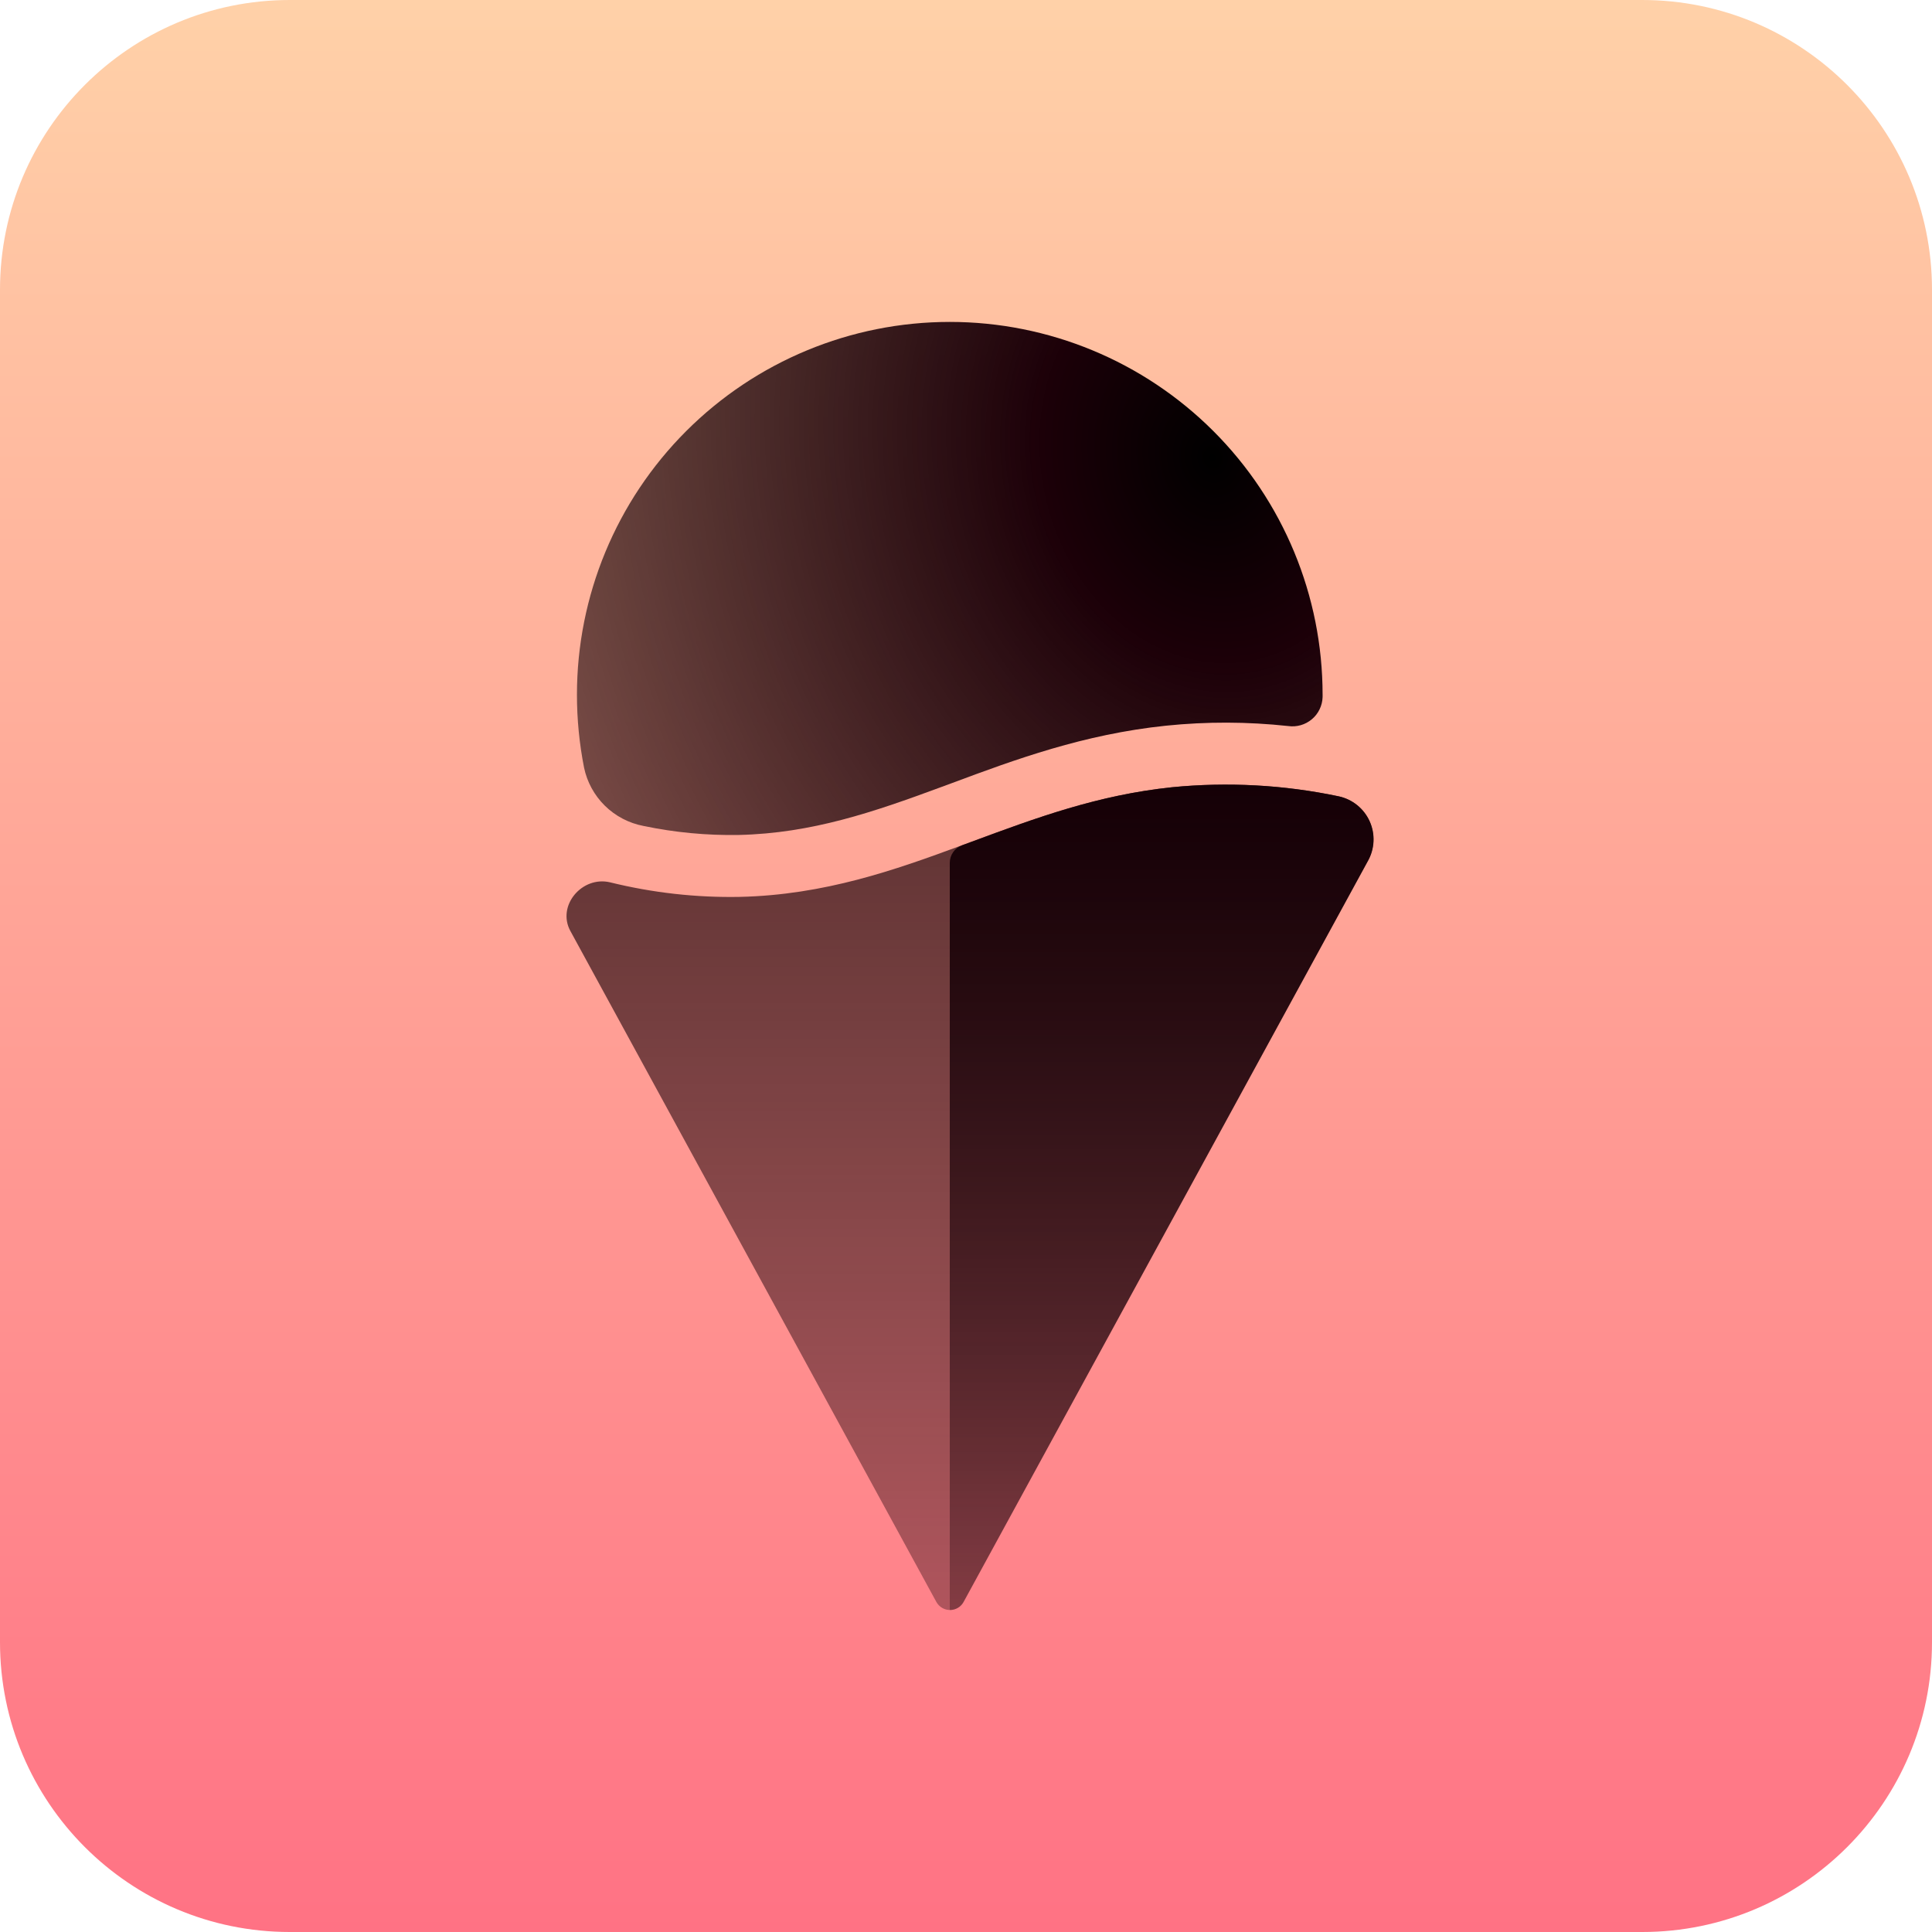 <svg width="80" height="80" viewBox="0 0 80 80" fill="none" xmlns="http://www.w3.org/2000/svg">
<path d="M68 0H12C5.373 0 0 5.373 0 12V68C0 74.627 5.373 80 12 80H68C74.627 80 80 74.627 80 68V12C80 5.373 74.627 0 68 0Z" fill="url(#paint0_linear_6722_89687)"/>
<path d="M54.766 28.864C54.761 29.04 54.718 29.212 54.642 29.37C54.566 29.529 54.457 29.669 54.322 29.782C54.188 29.895 54.031 29.979 53.862 30.028C53.693 30.076 53.516 30.089 53.342 30.064C51.658 29.881 49.959 29.876 48.274 30.05C44.874 30.404 42.034 31.45 39.424 32.424L38.952 32.598C36.18 33.622 33.624 34.504 30.594 34.574C29.267 34.597 27.941 34.472 26.642 34.2C26.04 34.085 25.485 33.794 25.047 33.364C24.61 32.934 24.309 32.385 24.184 31.784C23.989 30.791 23.89 29.781 23.89 28.768C23.89 24.674 25.517 20.747 28.412 17.852C31.307 14.957 35.234 13.33 39.328 13.33C43.423 13.33 47.349 14.957 50.245 17.852C53.14 20.747 54.766 24.674 54.766 28.768V28.864Z" fill="url(#paint1_radial_6722_89687)"/>
<path opacity="0.7" d="M25.264 36.536C24.104 36.258 23.046 37.502 23.618 38.55L38.772 66.332C38.827 66.433 38.909 66.518 39.008 66.577C39.107 66.636 39.221 66.667 39.336 66.667C39.452 66.667 39.565 66.636 39.664 66.577C39.763 66.518 39.845 66.433 39.9 66.332L56.626 35.668C56.77 35.419 56.852 35.139 56.867 34.852C56.882 34.565 56.828 34.278 56.712 34.016C56.594 33.753 56.417 33.522 56.194 33.341C55.97 33.16 55.707 33.034 55.426 32.974C53.159 32.498 50.832 32.371 48.526 32.598C45.452 32.92 42.898 33.866 40.246 34.848L39.824 35.004C37.048 36.03 34.136 37.058 30.634 37.138C28.826 37.172 27.02 36.969 25.264 36.536Z" fill="url(#paint2_linear_6722_89687)"/>
<path d="M39.328 35.726C39.328 35.569 39.377 35.415 39.467 35.286C39.557 35.157 39.684 35.059 39.832 35.004L40.254 34.848C42.906 33.866 45.454 32.92 48.534 32.598C50.84 32.371 53.167 32.498 55.434 32.974C55.715 33.034 55.978 33.16 56.202 33.341C56.425 33.522 56.603 33.753 56.72 34.016C56.837 34.278 56.89 34.565 56.875 34.852C56.86 35.139 56.778 35.419 56.634 35.668L39.9 66.332C39.845 66.435 39.762 66.52 39.661 66.579C39.56 66.638 39.445 66.668 39.328 66.666V35.726Z" fill="url(#paint3_linear_6722_89687)"/>
<defs>
<linearGradient id="paint0_linear_6722_89687" x1="40" y1="80" x2="40" y2="0" gradientUnits="userSpaceOnUse">
<stop stop-color="#FF7284"/>
<stop offset="1" stop-color="#FFD1A8"/>
</linearGradient>
<radialGradient id="paint1_radial_6722_89687" cx="0" cy="0" r="1" gradientUnits="userSpaceOnUse" gradientTransform="translate(50.389 19.074) rotate(167.302) scale(59.116 70.829)">
<stop/>
<stop offset="0.12" stop-color="#1C0008"/>
<stop offset="1" stop-opacity="0"/>
</radialGradient>
<linearGradient id="paint2_linear_6722_89687" x1="40.16" y1="33.302" x2="40.16" y2="66.668" gradientUnits="userSpaceOnUse">
<stop stop-color="#1B0008"/>
<stop offset="1" stop-color="#1B0008" stop-opacity="0.5"/>
</linearGradient>
<linearGradient id="paint3_linear_6722_89687" x1="48.096" y1="32.486" x2="48.096" y2="80.916" gradientUnits="userSpaceOnUse">
<stop stop-color="#150006"/>
<stop offset="1" stop-color="#1B0008" stop-opacity="0"/>
</linearGradient>
</defs>
</svg>
